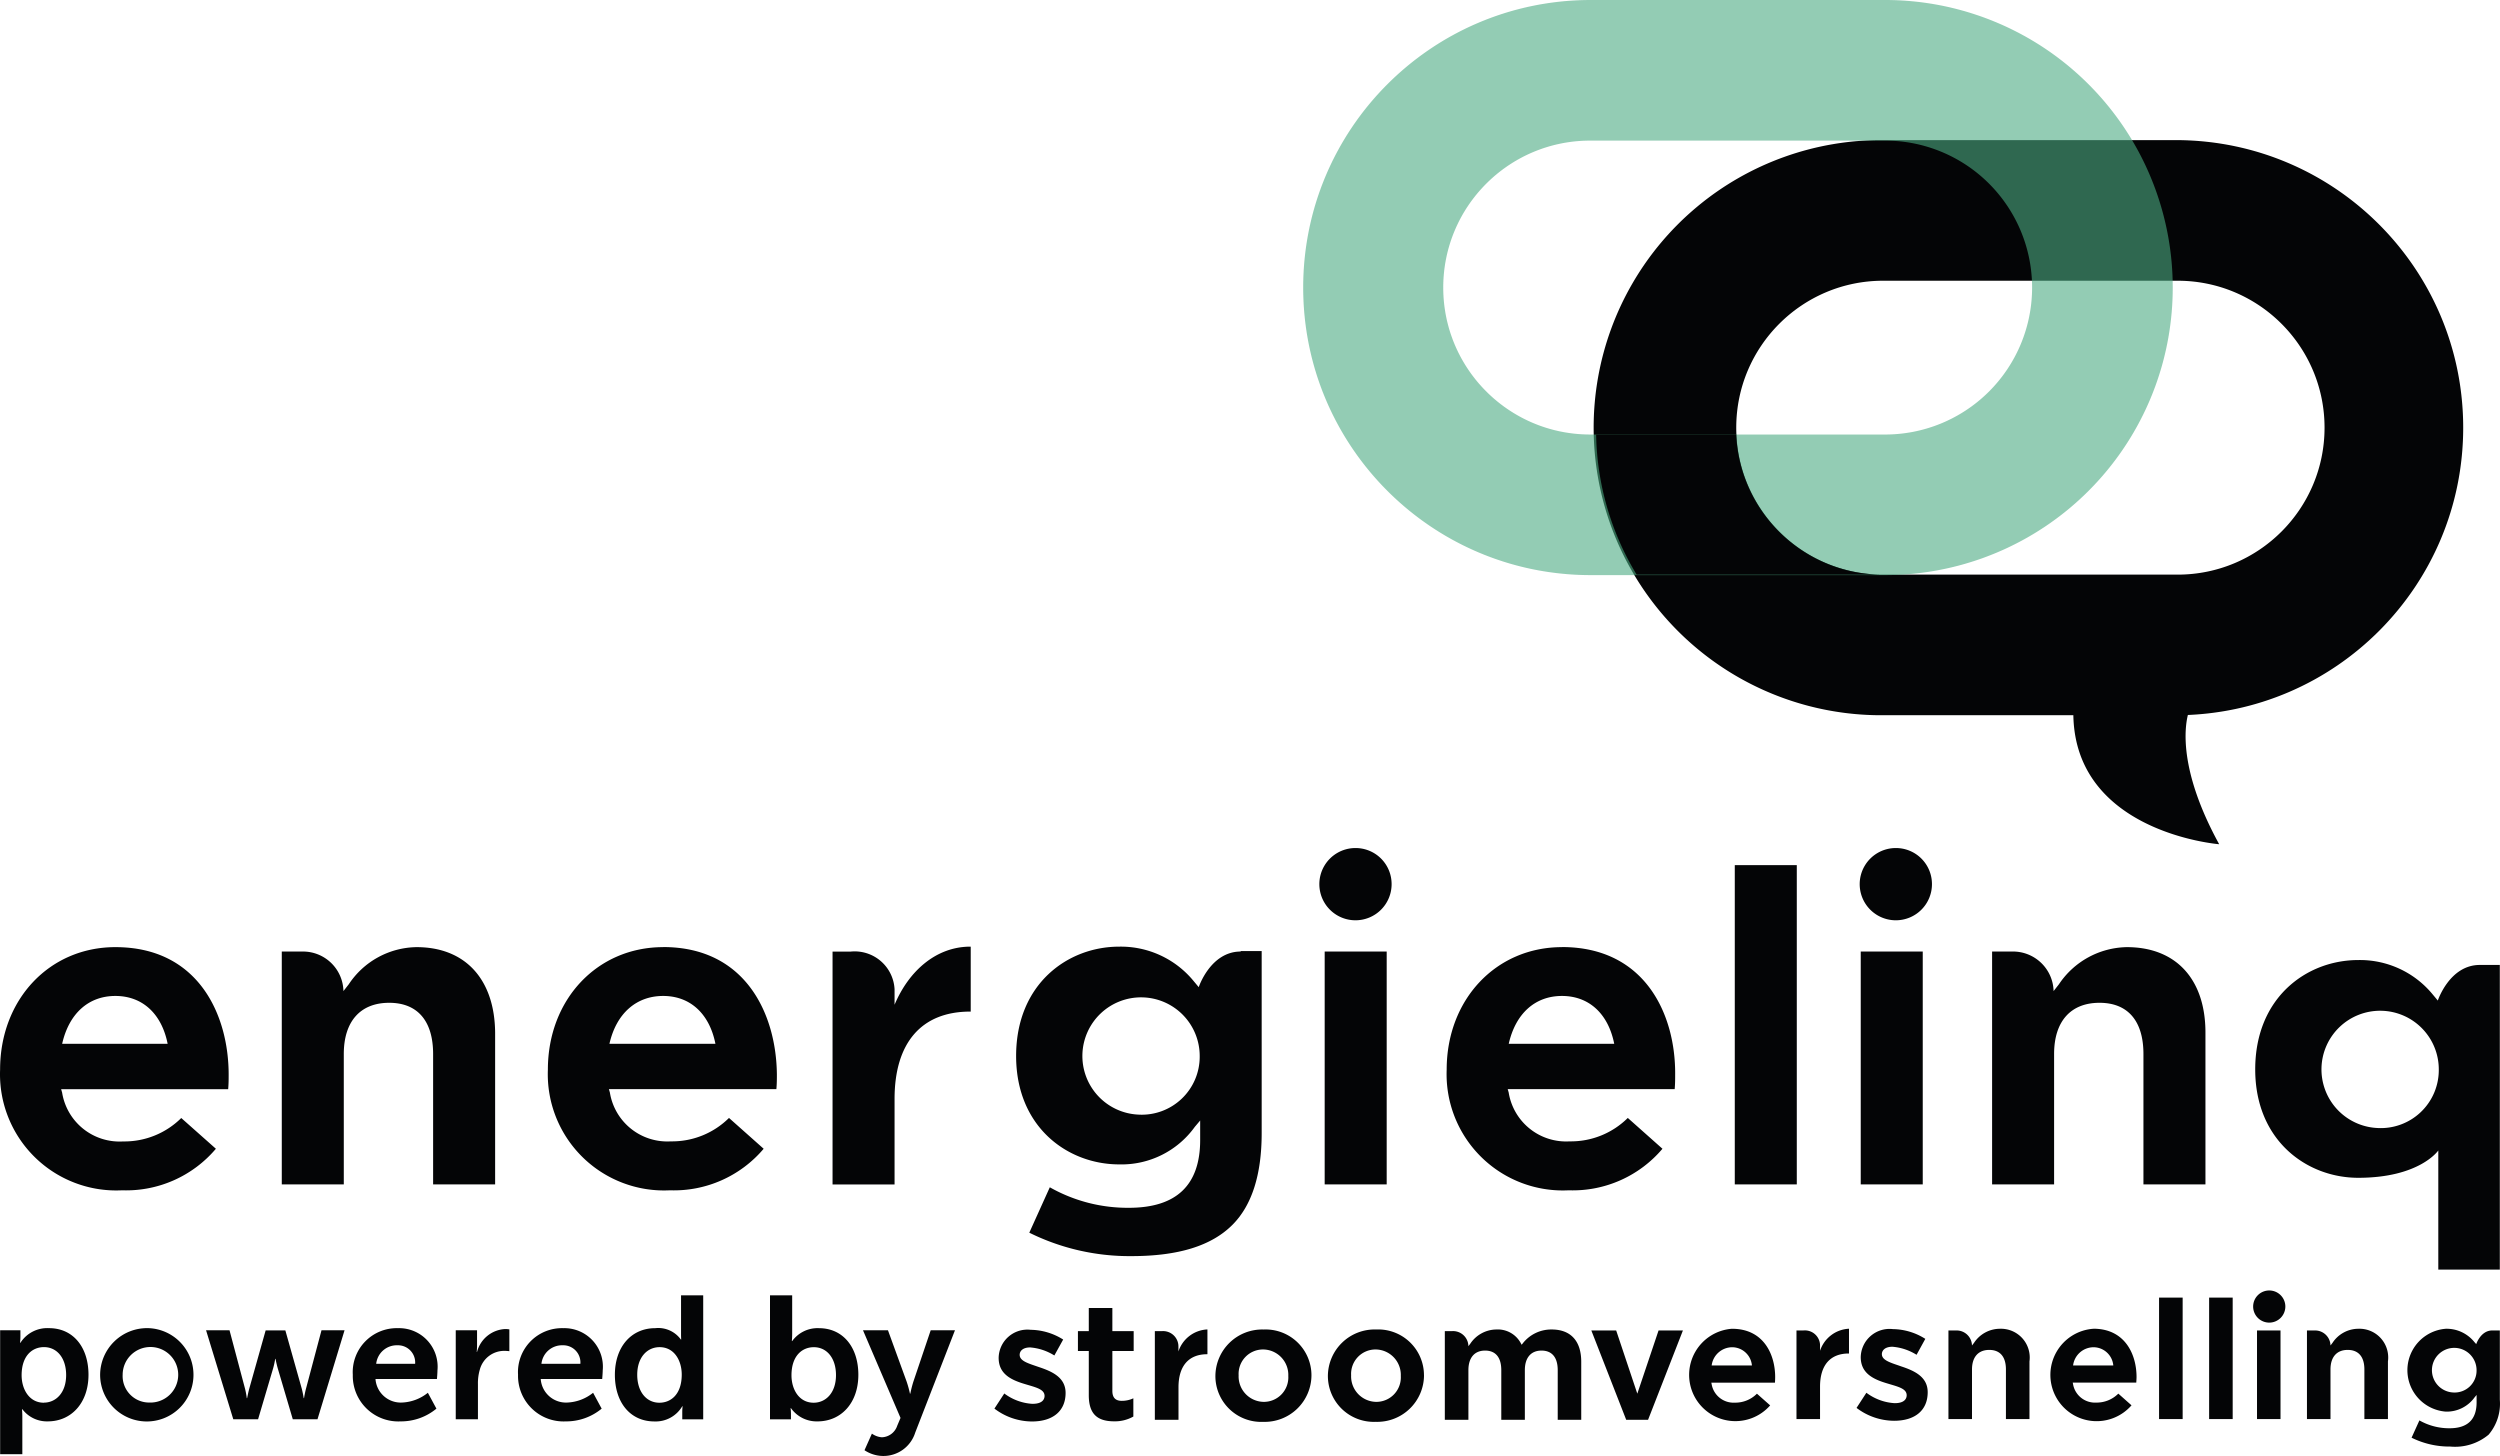 <?xml version="1.0" standalone="no"?>
<svg xmlns="http://www.w3.org/2000/svg" style="isolation:isolate" width="194" height="112.984">
  <defs>
    <clipPath id="a">
      <path d="M0 0h194v112.984H0z"/>
    </clipPath>
  </defs>
  <g clip-path="url(#a)">
    <path d="M168.982 10.873h-22.846a22.313 22.313 0 0 0-19.452 33.516 22.313 22.313 0 0 0 19.452 11.113h22.846c12.264-.084 22.162-10.05 22.162-22.315 0-12.264-9.898-22.23-22.162-22.314zm0 33.718h-22.846c-6.298 0-11.403-5.106-11.403-11.404 0-6.297 5.105-11.403 11.403-11.403h22.846c6.297 0 11.403 5.106 11.403 11.403 0 6.298-5.106 11.404-11.403 11.404z" fill="#040506"/>
    <path d="M146.136.001h-22.845c-12.265.083-22.163 10.049-22.163 22.314s9.898 22.231 22.163 22.314h22.845a22.312 22.312 0 0 0 19.452-33.515A22.312 22.312 0 0 0 146.136.001zm0 33.717h-22.845c-6.256-.059-11.295-5.147-11.295-11.403s5.039-11.344 11.295-11.403h22.845a11.404 11.404 0 1 1 0 22.806z" fill="#4BAA82" opacity=".6"/>
    <path d="M146.136 44.591c-6.1.015-11.128-4.779-11.404-10.873H123.86a21.665 21.665 0 0 0 3.144 10.873h19.132zM169.927 55.019s-1.597 3.421 2.281 10.493c0 0-11.545-.912-11.314-10.493" fill="#040506"/>
    <g fill="#040506">
      <path d="M176.095 100.141a1.247 1.247 0 0 0-.883 2.131 1.25 1.25 0 0 0 2.131-.883c0-.689-.559-1.248-1.248-1.248M132.825 105.961c.101-.8.775-1.403 1.58-1.415a1.548 1.548 0 0 1 1.544 1.415h-3.124zm1.58-2.849a3.589 3.589 0 1 0 2.959 5.946l-1.026-.908a2.367 2.367 0 0 1-1.71.696 1.728 1.728 0 0 1-1.807-1.446l-.022-.104h4.938c.009-.156.016-.312.016-.439 0-1.725-.876-3.744-3.343-3.744M141.235 104.82v-.466a1.177 1.177 0 0 0-1.294-1.11h-.534v6.874h1.828v-2.514c0-1.664.791-2.572 2.228-2.572h.019v-1.92h-.048a2.487 2.487 0 0 0-2.199 1.711M128.704 103.244l-1.649 4.905-1.64-4.905h-1.928l2.705 6.93h1.698l2.704-6.93h-1.89zM98.031 104.719a1.975 1.975 0 0 1 1.941 2.057 1.9 1.9 0 0 1-1.913 2.009 1.975 1.975 0 0 1-1.941-2.062 1.895 1.895 0 0 1 1.913-2.004m0 5.617a3.63 3.63 0 0 0 3.738-3.611 3.556 3.556 0 0 0-3.71-3.555 3.63 3.63 0 0 0-3.744 3.608 3.556 3.556 0 0 0 3.713 3.558M80.128 108.939a4.036 4.036 0 0 1-2.195-.805l-.766 1.173a4.835 4.835 0 0 0 2.912 1c1.634 0 2.611-.818 2.611-2.215 0-1.217-1.073-1.675-2.074-2.009l-.221-.076c-.71-.241-1.269-.43-1.269-.875 0-.262.208-.571.82-.571a4.136 4.136 0 0 1 1.872.624l.684-1.236a4.823 4.823 0 0 0-2.517-.756 2.232 2.232 0 0 0-2.49 2.176c0 1.263.979 1.72 2.04 2.035l.268.08c.702.208 1.255.368 1.255.841 0 .184-.09.612-.93.612M147.523 106.028l-.219-.077c-.709-.24-1.271-.431-1.271-.87 0-.266.215-.573.82-.573a4.14 4.14 0 0 1 1.872.624l.679-1.236a4.805 4.805 0 0 0-2.515-.757 2.236 2.236 0 0 0-2.496 2.174c0 1.26.983 1.723 2.044 2.037l.267.08c.703.208 1.254.37 1.254.843 0 .185-.089.613-.927.613a4.034 4.034 0 0 1-2.199-.808l-.764 1.175a4.84 4.84 0 0 0 2.913.999c1.635 0 2.608-.819 2.608-2.216 0-1.217-1.067-1.676-2.071-2.009M86.458 110.295a2.907 2.907 0 0 0 1.49-.371v-1.416c-.282.132-.59.199-.901.197-.489 0-.728-.253-.728-.77v-3.096h1.654v-1.541h-1.654v-1.797H84.49v1.797h-.843v1.541h.843v3.426c0 1.404.606 2.03 1.966 2.03M167.543 100.695h1.831v9.424h-1.831zM104.848 106.723a1.895 1.895 0 0 1 1.913-2.004 1.975 1.975 0 0 1 1.941 2.057 1.9 1.9 0 0 1-1.913 2.009 1.975 1.975 0 0 1-1.941-2.062m5.652 0a3.553 3.553 0 0 0-3.711-3.555 3.63 3.63 0 0 0-3.745 3.608 3.562 3.562 0 0 0 3.715 3.558 3.629 3.629 0 0 0 3.744-3.611M182.997 103.112A2.414 2.414 0 0 0 181 104.21l-.154.2a1.193 1.193 0 0 0-1.218-1.166h-.608v6.875h1.826v-3.848c0-.965.486-1.518 1.333-1.518.846 0 1.297.538 1.297 1.518v3.848h1.828v-4.472a2.23 2.23 0 0 0-2.307-2.534M190.373 108.057a1.732 1.732 0 1 1 1.809-1.714 1.703 1.703 0 0 1-1.809 1.714m3.022-4.813c-.891 0-1.24 1.059-1.24 1.059l-.147-.165a2.77 2.77 0 0 0-2.21-1.026 3.224 3.224 0 0 0 0 6.43 2.655 2.655 0 0 0 2.234-1.113l.152-.181v.577c0 1.334-.704 2.008-2.098 2.008a4.67 4.67 0 0 1-2.34-.61l-.608 1.342a6.612 6.612 0 0 0 3.003.688 4.063 4.063 0 0 0 2.976-.923 3.716 3.716 0 0 0 .87-2.712v-5.372l-.592-.002zM175.144 103.245h1.824v6.874h-1.824zM160.872 105.961a1.61 1.61 0 0 1 1.576-1.415 1.548 1.548 0 0 1 1.544 1.415h-3.12zm1.576-2.849a3.59 3.59 0 1 0 2.957 5.941l-1.023-.908a2.375 2.375 0 0 1-1.71.696 1.727 1.727 0 0 1-1.806-1.446l-.022-.104h4.931c.009-.156.021-.312.021-.439 0-1.725-.877-3.744-3.348-3.744M171.428 100.695h1.828v9.424h-1.828zM155.179 103.112a2.416 2.416 0 0 0-1.998 1.098l-.156.2a1.191 1.191 0 0 0-1.216-1.166h-.61v6.875h1.828v-3.848c0-.965.488-1.518 1.337-1.518.848 0 1.296.538 1.296 1.518v3.848h1.827v-4.472a2.233 2.233 0 0 0-2.306-2.534M122.704 110.174v-4.5c0-1.616-.815-2.506-2.295-2.506a2.805 2.805 0 0 0-2.25 1.088l-.079.097-.062-.114a2.025 2.025 0 0 0-1.905-1.071 2.46 2.46 0 0 0-2.014 1.097l-.151.2a1.19 1.19 0 0 0-1.298-1.167h-.532v6.876h1.83v-3.848c0-.964.471-1.521 1.296-1.521.825 0 1.256.541 1.256 1.521v3.848h1.828v-3.848c0-.964.47-1.521 1.293-1.521s1.258.541 1.258 1.521v3.848h1.825zM93.643 103.167a2.48 2.48 0 0 0-2.197 1.708v-.41a1.191 1.191 0 0 0-1.299-1.167h-.531v6.876h1.835v-2.519c0-1.656.79-2.567 2.228-2.567h.018v-1.921h-.054zM.011 103.228h1.573v.501c-.001.158-.01.317-.028.474h.028a2.469 2.469 0 0 1 2.22-1.138c1.873 0 3.063 1.476 3.063 3.618 0 2.193-1.342 3.616-3.157 3.616a2.387 2.387 0 0 1-1.977-.947h-.027s.027.243.027.595v2.898H.011v-9.617zm3.388 5.617c.947 0 1.734-.773 1.734-2.141 0-1.313-.705-2.168-1.721-2.168-.894 0-1.734.651-1.734 2.184 0 1.075.583 2.131 1.721 2.131v-.006zM11.563 103.066a3.622 3.622 0 1 1-3.793 3.618 3.642 3.642 0 0 1 3.793-3.618zm.013 5.771a2.157 2.157 0 0 0 1.657-3.644 2.157 2.157 0 0 0-3.715 1.491 2.047 2.047 0 0 0 .567 1.518c.389.408.928.637 1.491.635zM15.99 103.228h1.82l1.205 4.537c.06.24.106.483.135.729h.028s.068-.366.163-.729l1.273-4.524h1.53l1.274 4.524c.095.367.149.729.149.729h.027s.054-.366.15-.729l1.205-4.537h1.788l-2.1 6.909h-1.916l-1.164-3.942c-.104-.365-.176-.745-.176-.745h-.028c-.038.252-.092.5-.162.745l-1.165 3.942h-1.923l-2.113-6.909zM30.885 103.066a2.99 2.99 0 0 1 3.062 3.279c0 .202-.04.664-.04.664h-4.769a1.966 1.966 0 0 0 2.073 1.828 3.42 3.42 0 0 0 1.991-.758l.664 1.232a4.31 4.31 0 0 1-2.777.989 3.536 3.536 0 0 1-3.712-3.616 3.417 3.417 0 0 1 3.508-3.618zm1.329 2.765a1.333 1.333 0 0 0-1.369-1.437 1.608 1.608 0 0 0-1.652 1.437h3.021zM35.366 103.228h1.653v1.191a4.97 4.97 0 0 1-.027.488h.027a2.377 2.377 0 0 1 2.195-1.774c.104 0 .209.01.312.028v1.692a3.243 3.243 0 0 0-.406-.026 1.958 1.958 0 0 0-1.884 1.448 3.754 3.754 0 0 0-.148 1.125v2.737h-1.722v-6.909zM43.709 103.066a2.991 2.991 0 0 1 3.062 3.279c0 .202-.041.664-.041.664h-4.769a1.964 1.964 0 0 0 2.073 1.828 3.415 3.415 0 0 0 1.99-.758l.665 1.232a4.312 4.312 0 0 1-2.778.989 3.536 3.536 0 0 1-3.711-3.616 3.414 3.414 0 0 1 3.509-3.618zm1.328 2.765a1.332 1.332 0 0 0-1.369-1.437 1.608 1.608 0 0 0-1.652 1.437h3.021zM50.844 103.066a2.165 2.165 0 0 1 1.991.881h.027s-.013-.176-.013-.393v-3.035h1.72v9.619h-1.625v-.565c0-.15.009-.299.027-.448h-.027a2.395 2.395 0 0 1-2.167 1.179c-1.872 0-3.062-1.477-3.062-3.616 0-2.2 1.299-3.622 3.129-3.622zm.325 5.785c.894 0 1.734-.651 1.734-2.184 0-1.071-.568-2.128-1.72-2.128-.949 0-1.734.773-1.734 2.142 0 1.316.709 2.17 1.72 2.17zM59.752 100.519h1.721v2.966c0 .34-.027.584-.027.584h.027a2.43 2.43 0 0 1 2.072-1.003c1.873 0 3.063 1.476 3.063 3.618 0 2.193-1.342 3.616-3.171 3.616a2.44 2.44 0 0 1-2.059-1.029h-.027c.018.157.027.315.027.474v.393h-1.626v-9.619zm3.387 8.332c.948 0 1.734-.772 1.734-2.141 0-1.313-.705-2.168-1.72-2.168-.894 0-1.734.651-1.734 2.184 0 1.069.568 2.125 1.72 2.125zM67.66 111.249c.226.164.493.263.772.284a1.304 1.304 0 0 0 1.192-.894l.257-.609-2.913-6.801h1.938l1.449 3.982c.104.307.19.619.258.936h.027c.062-.306.138-.608.23-.907l1.352-4.009h1.883l-3.088 7.95a2.586 2.586 0 0 1-2.497 1.803 2.659 2.659 0 0 1-1.435-.447l.575-1.288z"/>
    </g>
    <g fill="#040506">
      <path d="M47.292 81c.531-2.35 2.081-3.714 4.168-3.714 2.122 0 3.599 1.403 4.057 3.714h-8.225zm4.168-7.502c-5.114 0-8.945 4.057-8.945 9.509a9.02 9.02 0 0 0 9.471 9.361 9.123 9.123 0 0 0 7.274-3.224l-2.69-2.392a6.265 6.265 0 0 1-4.508 1.818 4.515 4.515 0 0 1-4.735-3.788l-.076-.266h12.996c.039-.416.039-.795.039-1.136-.039-4.584-2.35-9.888-8.828-9.888M69.418 77.969v-1.213a3.1 3.1 0 0 0-3.41-2.912h-1.402v18.071h4.812v-6.634c0-4.357 2.08-6.782 5.872-6.782h.038V73.46h-.113c-2.539.038-4.66 1.819-5.797 4.509M4.823 81c.53-2.35 2.046-3.714 4.129-3.714 2.122 0 3.6 1.403 4.057 3.714H4.823zm4.129-7.502c-5.114 0-8.945 4.057-8.945 9.509a9.02 9.02 0 0 0 9.471 9.361 9.128 9.128 0 0 0 7.275-3.224l-2.688-2.386a6.264 6.264 0 0 1-4.509 1.818 4.516 4.516 0 0 1-4.735-3.788l-.076-.265h12.961c.038-.416.038-.796.038-1.137 0-4.584-2.311-9.888-8.79-9.888M32.328 73.498a6.413 6.413 0 0 0-5.261 2.879l-.416.531a3.14 3.14 0 0 0-3.182-3.069h-1.603v18.072h4.812V81.795c0-2.538 1.288-3.978 3.523-3.978 2.198 0 3.409 1.402 3.409 3.978v10.116h4.812V80.128c-.037-4.129-2.311-6.63-6.099-6.63M88.322 86.493a4.552 4.552 0 1 1 4.775-4.508 4.499 4.499 0 0 1-4.775 4.508m7.956-12.654c-2.348 0-3.257 2.765-3.257 2.765l-.379-.454a7.306 7.306 0 0 0-5.797-2.69c-3.978 0-7.994 2.88-7.994 8.486 0 5.532 4.016 8.411 7.994 8.411a7.003 7.003 0 0 0 5.872-2.913l.416-.493v1.508c0 3.524-1.857 5.266-5.531 5.266a12.25 12.25 0 0 1-6.137-1.592l-1.592 3.524a17.52 17.52 0 0 0 7.918 1.818c3.64 0 6.214-.795 7.842-2.424 1.516-1.516 2.273-3.903 2.273-7.123V73.801h-1.629l.001.038zM105.181 65.808a2.802 2.802 0 0 0 .007 5.606 2.803 2.803 0 0 0 2.801-2.803 2.795 2.795 0 0 0-2.808-2.803M102.795 73.839h4.812V91.91h-4.812zM117.078 81c.53-2.35 2.046-3.714 4.129-3.714 2.122 0 3.599 1.403 4.057 3.714h-8.186zm4.129-7.502c-5.114 0-8.945 4.057-8.945 9.509a9.02 9.02 0 0 0 9.472 9.361 9.122 9.122 0 0 0 7.273-3.224l-2.69-2.392a6.264 6.264 0 0 1-4.508 1.818 4.515 4.515 0 0 1-4.735-3.788l-.076-.266h12.957c.037-.416.037-.795.037-1.136.039-4.584-2.273-9.888-8.789-9.888M134.619 67.134h4.812v24.777h-4.812zM147.112 65.808a2.802 2.802 0 0 0 .007 5.606 2.803 2.803 0 0 0 2.801-2.803 2.796 2.796 0 0 0-2.808-2.803M165.04 73.498a6.466 6.466 0 0 0-5.265 2.879l-.416.531a3.152 3.152 0 0 0-3.224-3.069h-1.548v18.072h4.811V81.795c0-2.538 1.288-3.978 3.524-3.978 2.196 0 3.409 1.402 3.409 3.978v10.116h4.812V80.128c0-4.129-2.274-6.63-6.1-6.63M144.393 73.839h4.812V91.91h-4.812zM193.985 74.88h-1.553c-2.348 0-3.258 2.764-3.258 2.764l-.379-.454a7.306 7.306 0 0 0-5.797-2.69c-3.977 0-7.993 2.88-7.993 8.486 0 5.532 4.016 8.411 7.993 8.411 4.775 0 6.214-2.121 6.214-2.121v9.244h4.773V74.88zm-9.509 12.653a4.552 4.552 0 1 1 4.774-4.508 4.503 4.503 0 0 1-4.774 4.508z"/>
    </g>
  </g>
</svg>